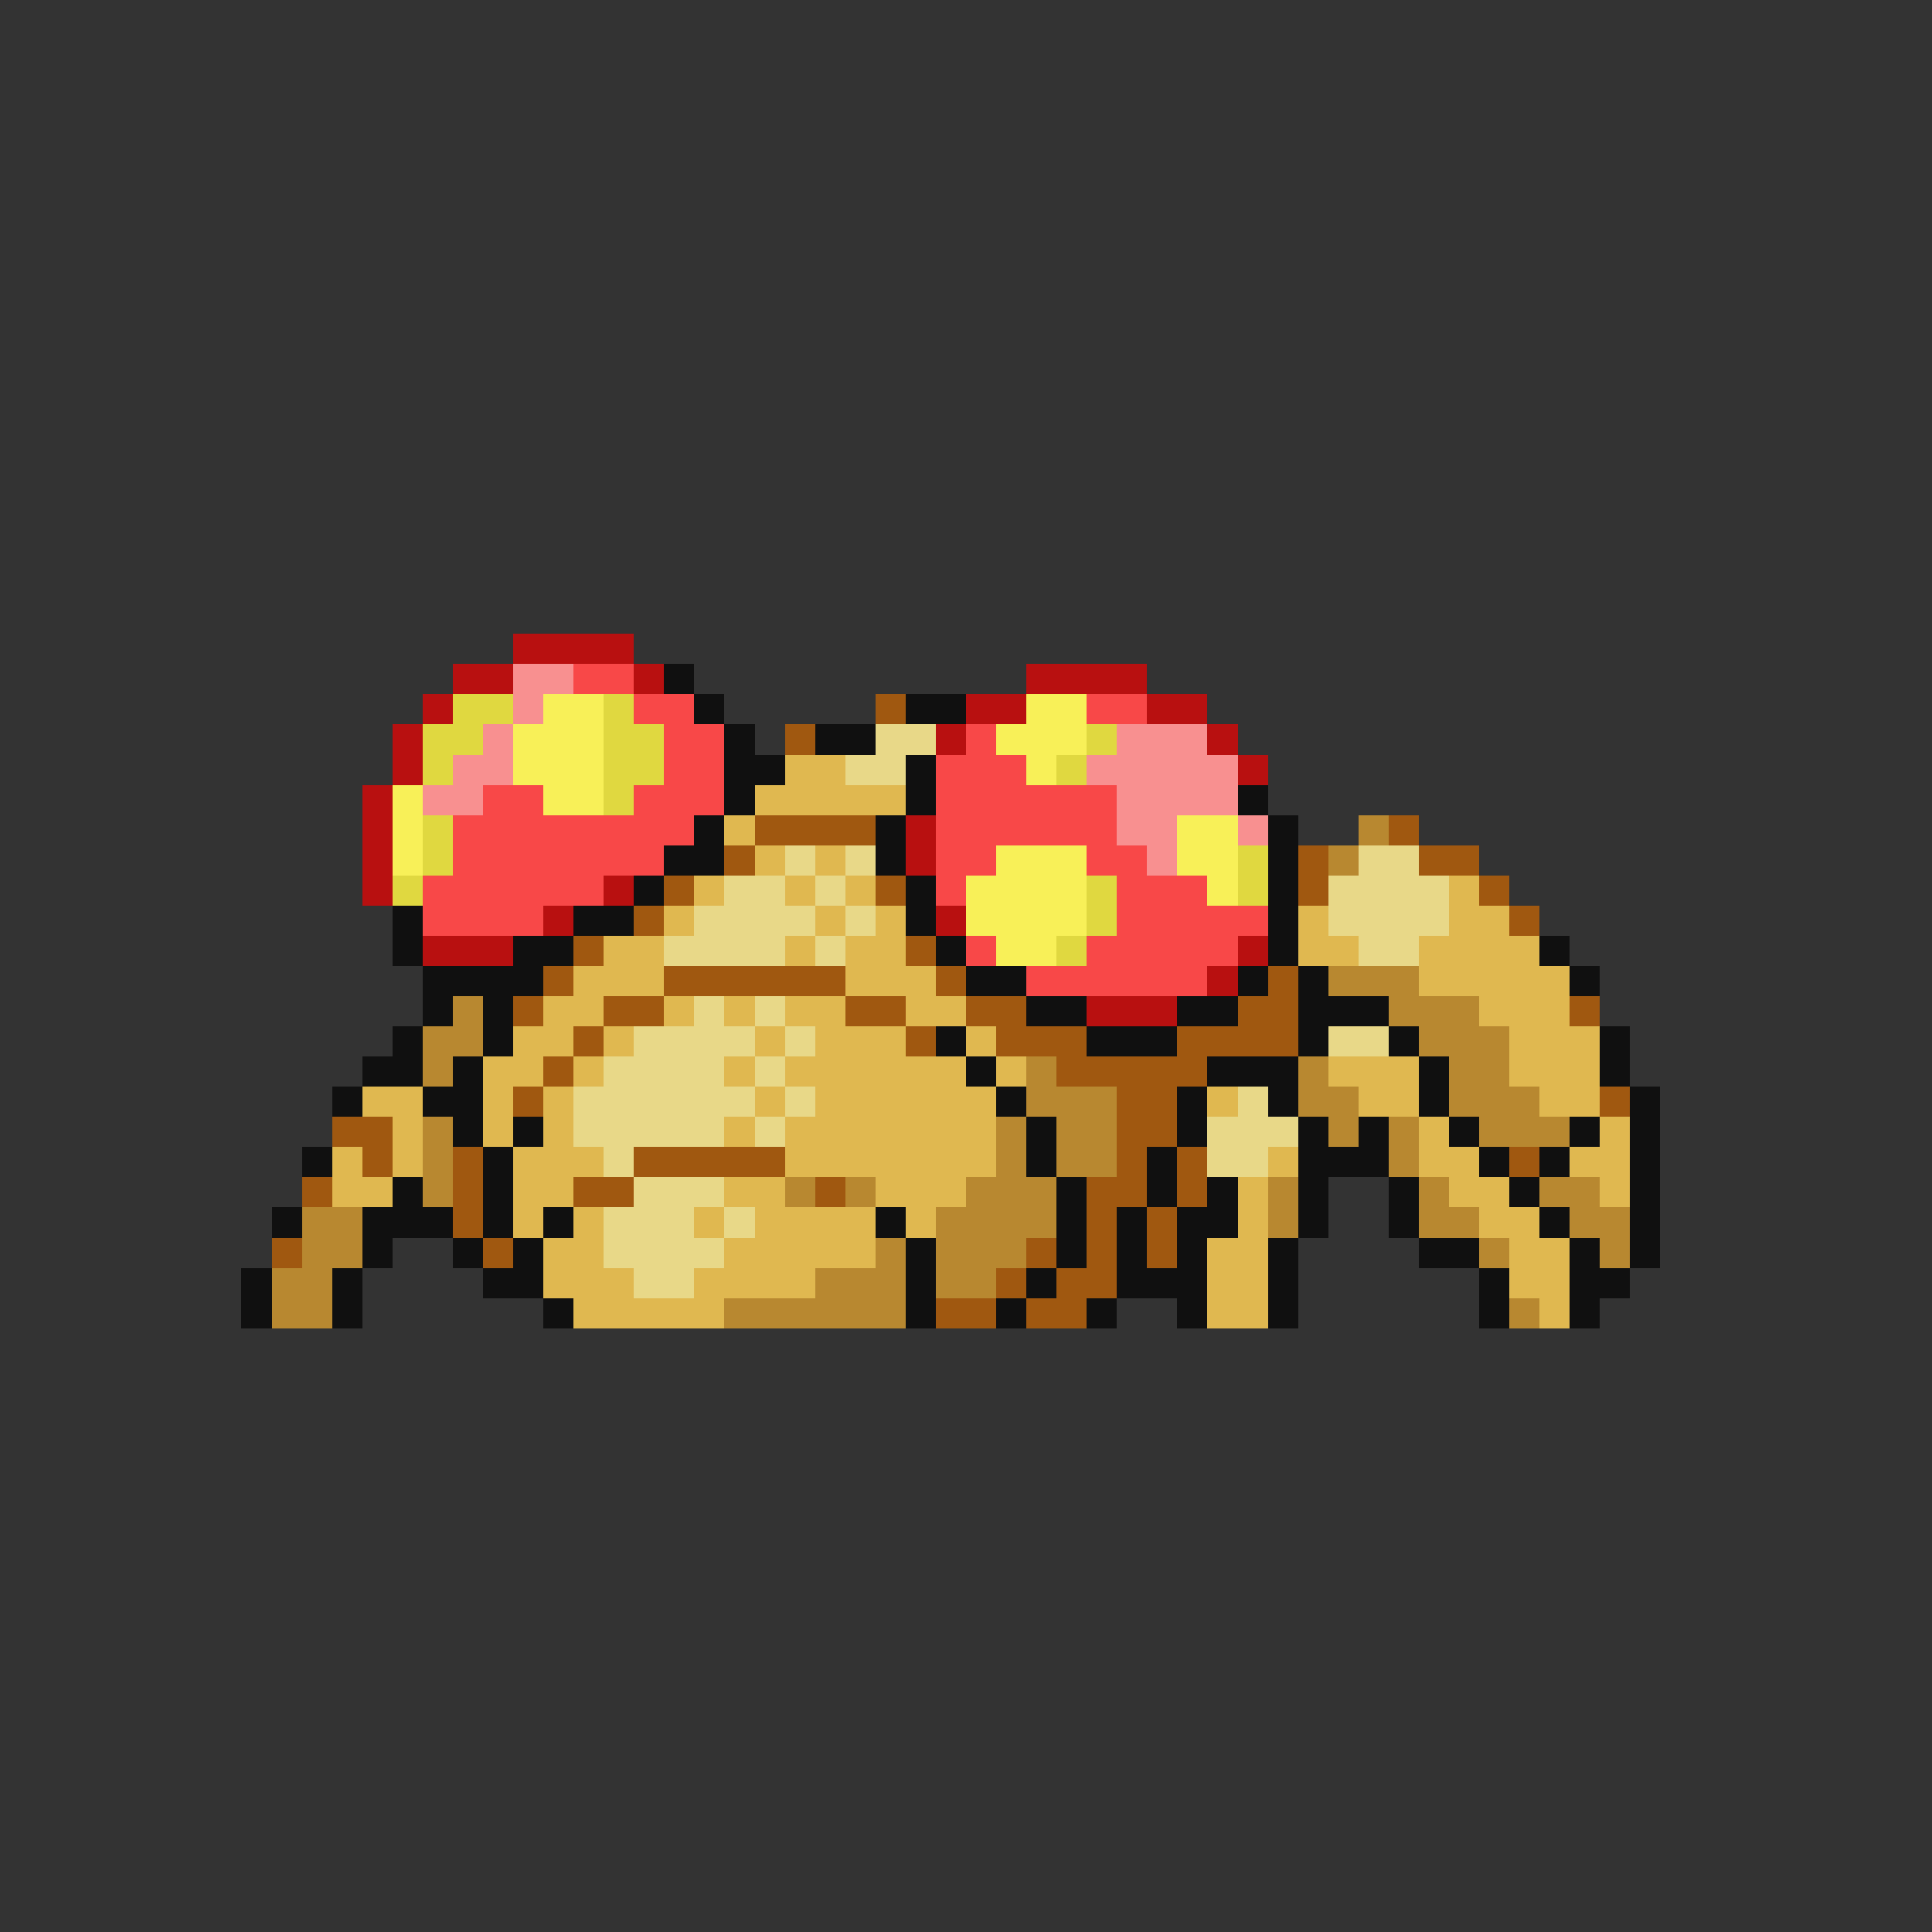 <svg xmlns="http://www.w3.org/2000/svg" viewBox="0 -0.5 64 64" shape-rendering="crispEdges">
<rect x="0" y="-0.5" width="64" height="64" fill="#333333" stroke="none"/>
<path stroke="#b81010" d="M17 21h4M15 22h2M21 22h1M34 22h4M14 23h1M32 23h2M38 23h2M13 24h1M31 24h1M40 24h1M13 25h1M41 25h1M12 26h1M12 27h1M30 27h1M12 28h1M30 28h1M12 29h1M20 29h1M18 30h1M31 30h1M14 31h3M41 31h1M40 32h1M36 33h3" />
<path stroke="#f89090" d="M17 22h2M17 23h1M16 24h1M37 24h3M15 25h2M36 25h5M14 26h2M37 26h4M37 27h2M41 27h1M38 28h1" />
<path stroke="#f84848" d="M19 22h2M21 23h2M36 23h2M22 24h2M32 24h1M22 25h2M31 25h3M16 26h2M21 26h3M31 26h6M15 27h8M31 27h6M15 28h7M31 28h2M36 28h2M14 29h6M31 29h1M37 29h3M14 30h4M37 30h5M32 31h1M36 31h5M34 32h6" />
<path stroke="#101010" d="M22 22h1M23 23h1M30 23h2M24 24h1M27 24h2M24 25h2M30 25h1M24 26h1M30 26h1M41 26h1M23 27h1M29 27h1M42 27h1M22 28h2M29 28h1M42 28h1M21 29h1M30 29h1M42 29h1M13 30h1M19 30h2M30 30h1M42 30h1M13 31h1M17 31h2M31 31h1M42 31h1M51 31h1M14 32h4M32 32h2M41 32h1M43 32h1M52 32h1M14 33h1M16 33h1M34 33h2M39 33h2M43 33h3M13 34h1M16 34h1M31 34h1M36 34h3M43 34h1M46 34h1M53 34h1M12 35h2M15 35h1M32 35h1M40 35h3M47 35h1M53 35h1M11 36h1M14 36h2M33 36h1M39 36h1M42 36h1M47 36h1M54 36h1M15 37h1M17 37h1M34 37h1M39 37h1M43 37h1M45 37h1M48 37h1M52 37h1M54 37h1M10 38h1M16 38h1M34 38h1M38 38h1M43 38h3M49 38h1M51 38h1M54 38h1M13 39h1M16 39h1M35 39h1M38 39h1M40 39h1M43 39h1M46 39h1M50 39h1M54 39h1M9 40h1M12 40h3M16 40h1M18 40h1M29 40h1M35 40h1M37 40h1M39 40h2M43 40h1M46 40h1M51 40h1M54 40h1M12 41h1M15 41h1M17 41h1M30 41h1M35 41h1M37 41h1M39 41h1M42 41h1M47 41h2M52 41h1M54 41h1M8 42h1M11 42h1M16 42h2M30 42h1M34 42h1M37 42h3M42 42h1M49 42h1M52 42h2M8 43h1M11 43h1M18 43h1M30 43h1M33 43h1M36 43h1M39 43h1M42 43h1M49 43h1M52 43h1" />
<path stroke="#e0d840" d="M15 23h2M20 23h1M14 24h2M20 24h2M36 24h1M14 25h1M20 25h2M35 25h1M20 26h1M14 27h1M14 28h1M41 28h1M13 29h1M36 29h1M41 29h1M36 30h1M35 31h1" />
<path stroke="#f8f058" d="M18 23h2M34 23h2M17 24h3M33 24h3M17 25h3M34 25h1M13 26h1M18 26h2M13 27h1M39 27h2M13 28h1M33 28h3M39 28h2M32 29h4M40 29h1M32 30h4M33 31h2" />
<path stroke="#a05810" d="M29 23h1M26 24h1M25 27h4M46 27h1M24 28h1M43 28h1M47 28h2M22 29h1M29 29h1M43 29h1M49 29h1M21 30h1M50 30h1M19 31h1M30 31h1M18 32h1M22 32h6M31 32h1M42 32h1M17 33h1M20 33h2M28 33h2M32 33h2M41 33h2M52 33h1M19 34h1M30 34h1M33 34h3M39 34h4M18 35h1M35 35h5M17 36h1M37 36h2M53 36h1M11 37h2M37 37h2M12 38h1M15 38h1M21 38h5M37 38h1M39 38h1M50 38h1M10 39h1M15 39h1M19 39h2M27 39h1M36 39h2M39 39h1M15 40h1M36 40h1M38 40h1M9 41h1M16 41h1M34 41h1M36 41h1M38 41h1M33 42h1M35 42h2M31 43h2M34 43h2" />
<path stroke="#e8d888" d="M29 24h2M28 25h2M26 28h1M28 28h1M45 28h2M24 29h2M27 29h1M44 29h4M23 30h4M28 30h1M44 30h4M22 31h4M27 31h1M45 31h2M23 33h1M25 33h1M21 34h4M26 34h1M44 34h2M20 35h4M25 35h1M19 36h6M26 36h1M41 36h1M19 37h5M25 37h1M40 37h3M20 38h1M40 38h2M21 39h3M20 40h3M24 40h1M20 41h4M21 42h2" />
<path stroke="#e0b850" d="M26 25h2M25 26h5M24 27h1M25 28h1M27 28h1M23 29h1M26 29h1M28 29h1M48 29h1M22 30h1M27 30h1M29 30h1M43 30h1M48 30h2M20 31h2M26 31h1M28 31h2M43 31h2M47 31h4M19 32h3M28 32h3M47 32h5M18 33h2M22 33h1M24 33h1M26 33h2M30 33h2M49 33h3M17 34h2M20 34h1M25 34h1M27 34h3M32 34h1M50 34h3M16 35h2M19 35h1M24 35h1M26 35h6M33 35h1M44 35h3M50 35h3M12 36h2M16 36h1M18 36h1M25 36h1M27 36h6M40 36h1M45 36h2M51 36h2M13 37h1M16 37h1M18 37h1M24 37h1M26 37h7M47 37h1M53 37h1M11 38h1M13 38h1M17 38h3M26 38h7M42 38h1M47 38h2M52 38h2M11 39h2M17 39h2M24 39h2M29 39h3M41 39h1M48 39h2M53 39h1M17 40h1M19 40h1M23 40h1M25 40h4M30 40h1M41 40h1M49 40h2M18 41h2M24 41h5M40 41h2M50 41h2M18 42h3M23 42h4M40 42h2M50 42h2M19 43h5M40 43h2M51 43h1" />
<path stroke="#b88830" d="M45 27h1M44 28h1M44 32h3M15 33h1M46 33h3M14 34h2M47 34h3M14 35h1M34 35h1M43 35h1M48 35h2M34 36h3M43 36h2M48 36h3M14 37h1M33 37h1M35 37h2M44 37h1M46 37h1M49 37h3M14 38h1M33 38h1M35 38h2M46 38h1M14 39h1M26 39h1M28 39h1M32 39h3M42 39h1M47 39h1M51 39h2M10 40h2M31 40h4M42 40h1M47 40h2M52 40h2M10 41h2M29 41h1M31 41h3M49 41h1M53 41h1M9 42h2M27 42h3M31 42h2M9 43h2M24 43h6M50 43h1" />
</svg>